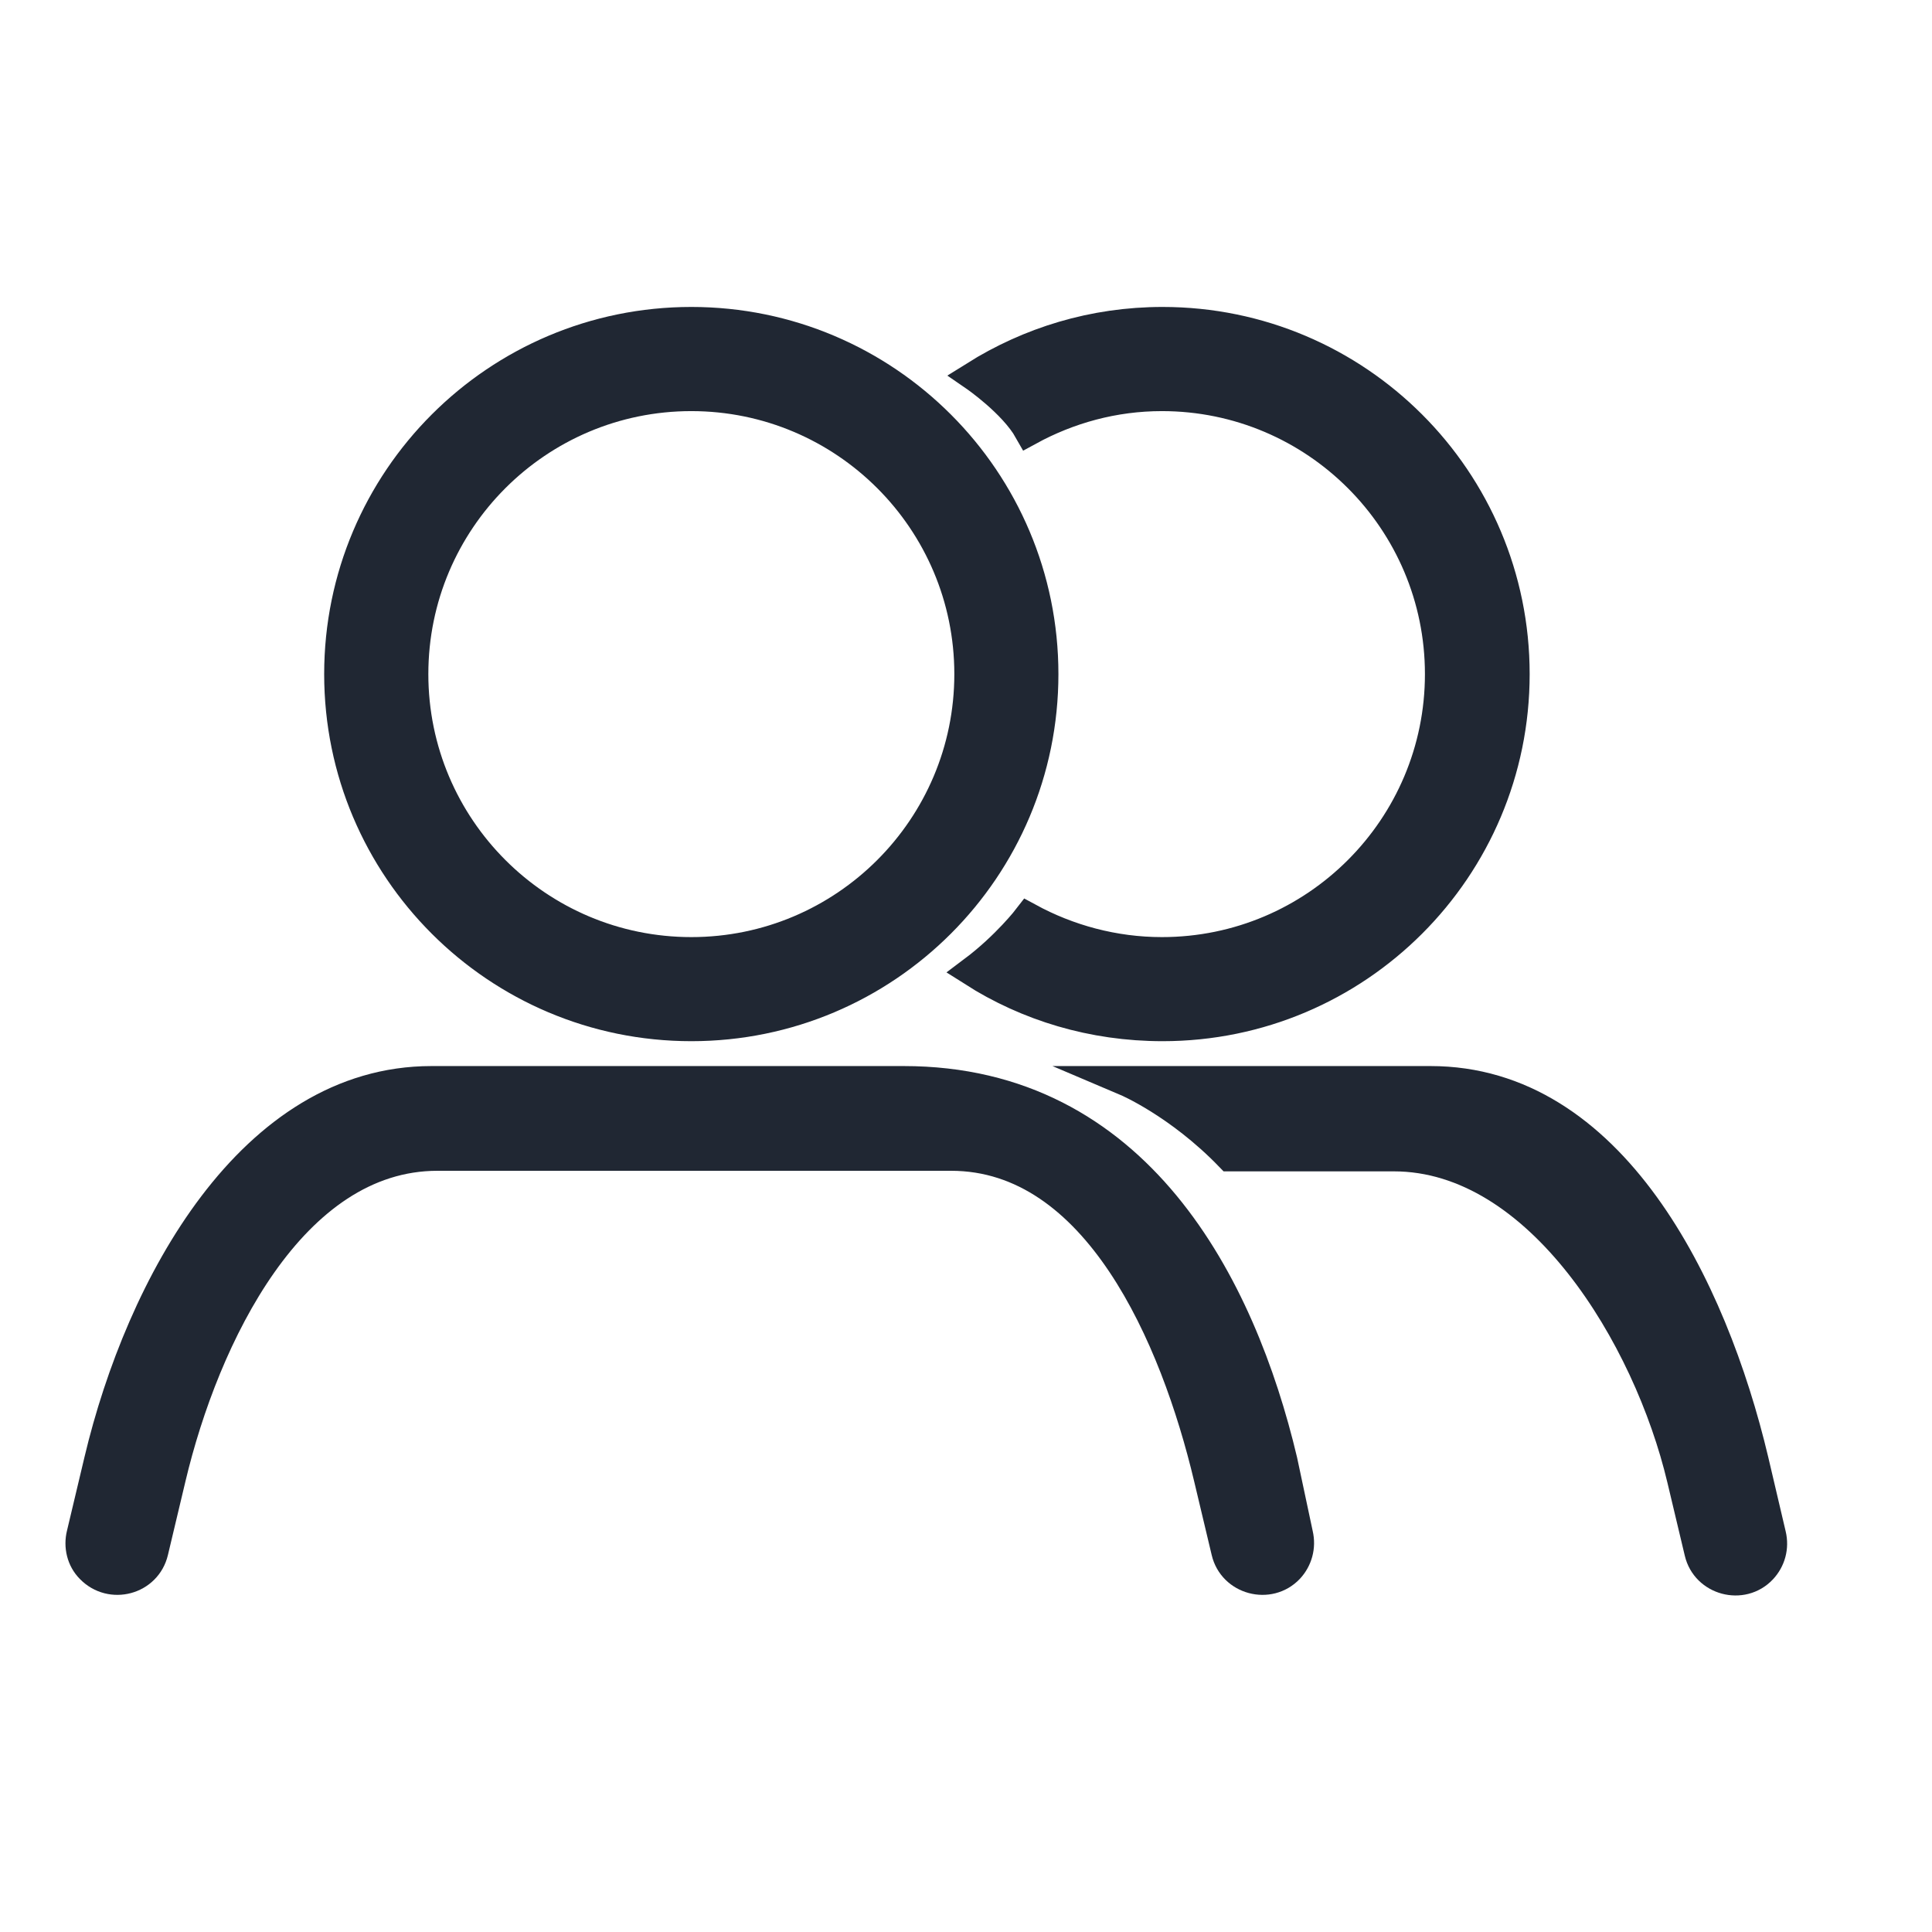 <svg width="24" height="24" viewBox="0 0 24 24" fill="none" xmlns="http://www.w3.org/2000/svg">
<path d="M8.588 12.747C11.003 12.747 12.961 10.789 12.961 8.374C12.961 5.959 11.003 4 8.588 4C6.173 4 4.214 5.959 4.214 8.374C4.214 10.789 6.173 12.747 8.588 12.747ZM8.588 4.92C10.494 4.92 12.042 6.467 12.042 8.374C12.042 10.28 10.494 11.828 8.588 11.828C6.681 11.828 5.134 10.28 5.134 8.374C5.134 6.467 6.681 4.92 8.588 4.92Z" fill="#202733" stroke="#202733" stroke-width="0.374" stroke-miterlimit="10"/>
<path d="M16.124 19.058L15.93 18.145C15.414 15.97 14.125 13.43 11.227 13.43H5.36C3.125 13.43 1.747 15.97 1.231 18.145L1.014 19.058C0.977 19.207 1.014 19.372 1.126 19.484C1.38 19.745 1.821 19.626 1.904 19.274L2.121 18.362C2.539 16.598 3.625 14.357 5.434 14.357H11.815C13.625 14.357 14.599 16.598 15.017 18.362L15.234 19.274C15.316 19.626 15.765 19.745 16.012 19.484C16.116 19.372 16.161 19.215 16.124 19.058Z" fill="#202733" stroke="#202733" stroke-width="0.374" stroke-miterlimit="10"/>
<path d="M12.086 12.067C12.767 12.501 13.574 12.747 14.442 12.747C16.857 12.747 18.815 10.789 18.815 8.374C18.815 5.959 16.857 4 14.442 4C13.582 4 12.789 4.247 12.109 4.673C12.109 4.673 12.588 5.002 12.782 5.346C13.275 5.077 13.836 4.92 14.434 4.92C16.341 4.92 17.888 6.467 17.888 8.374C17.888 10.28 16.341 11.828 14.434 11.828C13.836 11.828 13.268 11.671 12.774 11.402C12.774 11.402 12.505 11.753 12.086 12.067Z" fill="#202733" stroke="#202733" stroke-width="0.374" stroke-miterlimit="10"/>
<path d="M15.279 14.364H17.315C19.125 14.364 20.475 16.605 20.894 18.37L21.111 19.282C21.193 19.633 21.642 19.753 21.888 19.491C21.993 19.379 22.038 19.222 22 19.065L21.784 18.145C21.268 15.97 20.014 13.43 17.771 13.43H13.993C13.993 13.43 14.643 13.706 15.279 14.364Z" fill="#202733" stroke="#202733" stroke-width="0.374" stroke-miterlimit="10"/>
</svg>
